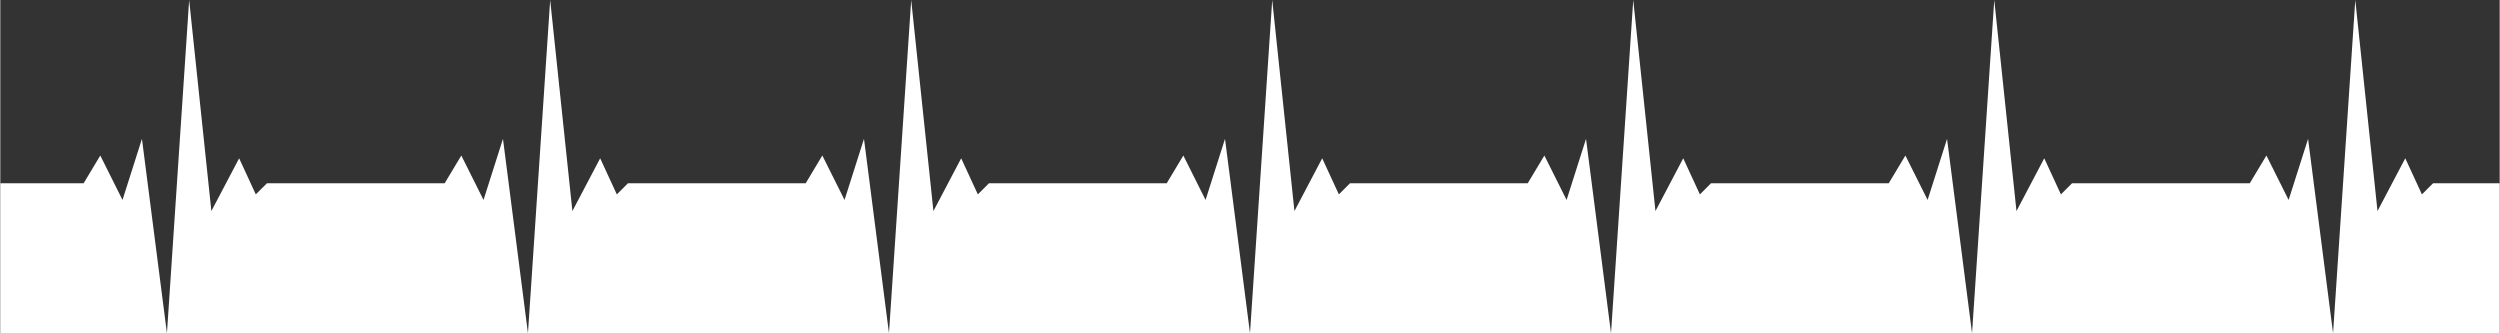 <?xml version="1.0" encoding="UTF-8" standalone="no"?>
<!DOCTYPE svg PUBLIC "-//W3C//DTD SVG 20010904//EN"
              "http://www.w3.org/TR/2001/REC-SVG-20010904/DTD/svg10.dtd">

<svg xmlns="http://www.w3.org/2000/svg"
     width="10in" height="1.333in"
     viewBox="0 0 900 120">
  <rect x="0" y="0" width="900" height="120" fill="#333333" stroke="none"/>
  <path id="heartbeat01"
        fill="white" stroke="none"
        d="M 0.00,66.00
           C 0.00,66.00 30.00,66.00 30.00,66.00
             30.00,66.00 36.00,56.00 36.00,56.00
             36.00,56.00 44.00,72.00 44.00,72.00
             44.00,72.00 51.00,50.00 51.00,50.00
             51.00,50.00 60.00,120.00 60.00,120.00
             60.00,120.00 68.00,0.00 68.00,0.00
             68.00,0.00 76.00,76.00 76.00,76.00
             76.00,76.00 86.00,57.00 86.00,57.00
             86.00,57.00 92.00,70.00 92.00,70.00
             92.00,70.00 96.00,66.00 96.00,66.00
             96.00,66.00 160.00,66.00 160.00,66.00
             160.00,66.00 166.00,56.00 166.00,56.00
             166.00,56.00 174.00,72.00 174.00,72.00
             174.00,72.00 181.00,50.00 181.00,50.00
             181.00,50.00 190.00,120.00 190.00,120.00
             190.00,120.00 198.00,0.00 198.00,0.00
             198.00,0.00 206.00,76.00 206.00,76.00
             206.00,76.00 216.00,57.00 216.00,57.00
             216.00,57.00 222.00,70.00 222.00,70.00
             222.00,70.00 226.00,66.00 226.00,66.00
             226.00,66.00 290.00,66.00 290.00,66.00
             290.00,66.00 296.00,56.00 296.00,56.00
             296.00,56.00 304.00,72.00 304.00,72.00
             304.00,72.00 311.00,50.00 311.00,50.00
             311.00,50.00 320.00,120.00 320.00,120.00
             320.00,120.00 328.00,0.00 328.00,0.00
             328.00,0.00 336.00,76.00 336.00,76.00
             336.00,76.00 346.00,57.00 346.00,57.00
             346.00,57.00 352.00,70.00 352.00,70.00
             352.00,70.00 356.00,66.00 356.00,66.00
             356.00,66.00 420.00,66.00 420.00,66.00
             420.00,66.00 426.00,56.00 426.00,56.00
             426.00,56.00 434.00,72.00 434.00,72.00
             434.00,72.00 441.00,50.00 441.00,50.00
             441.00,50.00 450.00,120.00 450.00,120.00
             450.00,120.00 458.00,0.00 458.00,0.00
             458.00,0.00 466.00,76.00 466.00,76.00
             466.00,76.00 476.00,57.00 476.00,57.00
             476.00,57.00 482.00,70.00 482.00,70.00
             482.00,70.00 486.00,66.00 486.00,66.00
             486.00,66.00 550.00,66.00 550.00,66.00
             550.00,66.00 556.00,56.00 556.00,56.00
             556.00,56.00 564.00,72.00 564.00,72.00
             564.00,72.00 571.00,50.00 571.00,50.00
             571.00,50.00 580.00,120.00 580.00,120.00
             580.00,120.00 588.00,0.00 588.00,0.00
             588.00,0.00 596.00,76.00 596.00,76.00
             596.00,76.00 606.00,57.00 606.00,57.00
             606.00,57.00 612.00,70.00 612.00,70.00
             612.00,70.00 616.00,66.00 616.00,66.00
             616.00,66.00 680.00,66.00 680.00,66.00
             680.00,66.00 686.00,56.00 686.00,56.00
             686.00,56.00 694.00,72.00 694.00,72.00
             694.00,72.00 701.00,50.00 701.00,50.00
             701.00,50.00 710.00,120.00 710.00,120.00
             710.00,120.00 718.00,0.00 718.00,0.00
             718.00,0.00 726.00,76.00 726.00,76.00
             726.00,76.00 736.00,57.00 736.00,57.00
             736.00,57.00 742.00,70.00 742.00,70.00
             742.00,70.00 746.00,66.00 746.00,66.00
             746.00,66.00 810.00,66.00 810.00,66.00
             810.00,66.00 816.00,56.00 816.00,56.00
             816.00,56.00 824.00,72.00 824.00,72.00
             824.00,72.00 831.00,50.00 831.00,50.00
             831.00,50.00 840.00,120.00 840.00,120.00
             840.00,120.00 848.00,0.00 848.00,0.00
             848.00,0.00 856.00,76.00 856.00,76.00
             856.00,76.00 866.00,57.00 866.00,57.00
             866.00,57.00 872.00,70.00 872.00,70.00
             872.00,70.00 876.00,66.00 876.00,66.00
             876.00,66.00 900.00,66.00 900.00,66.00
             900.00,66.00 900.00,120.00 900.00,120.00
             900.00,120.00 0.00,120.00 0.00,120.00
             0.00,120.00 0.00,66.00 0.00,66.00 Z" />
</svg>
